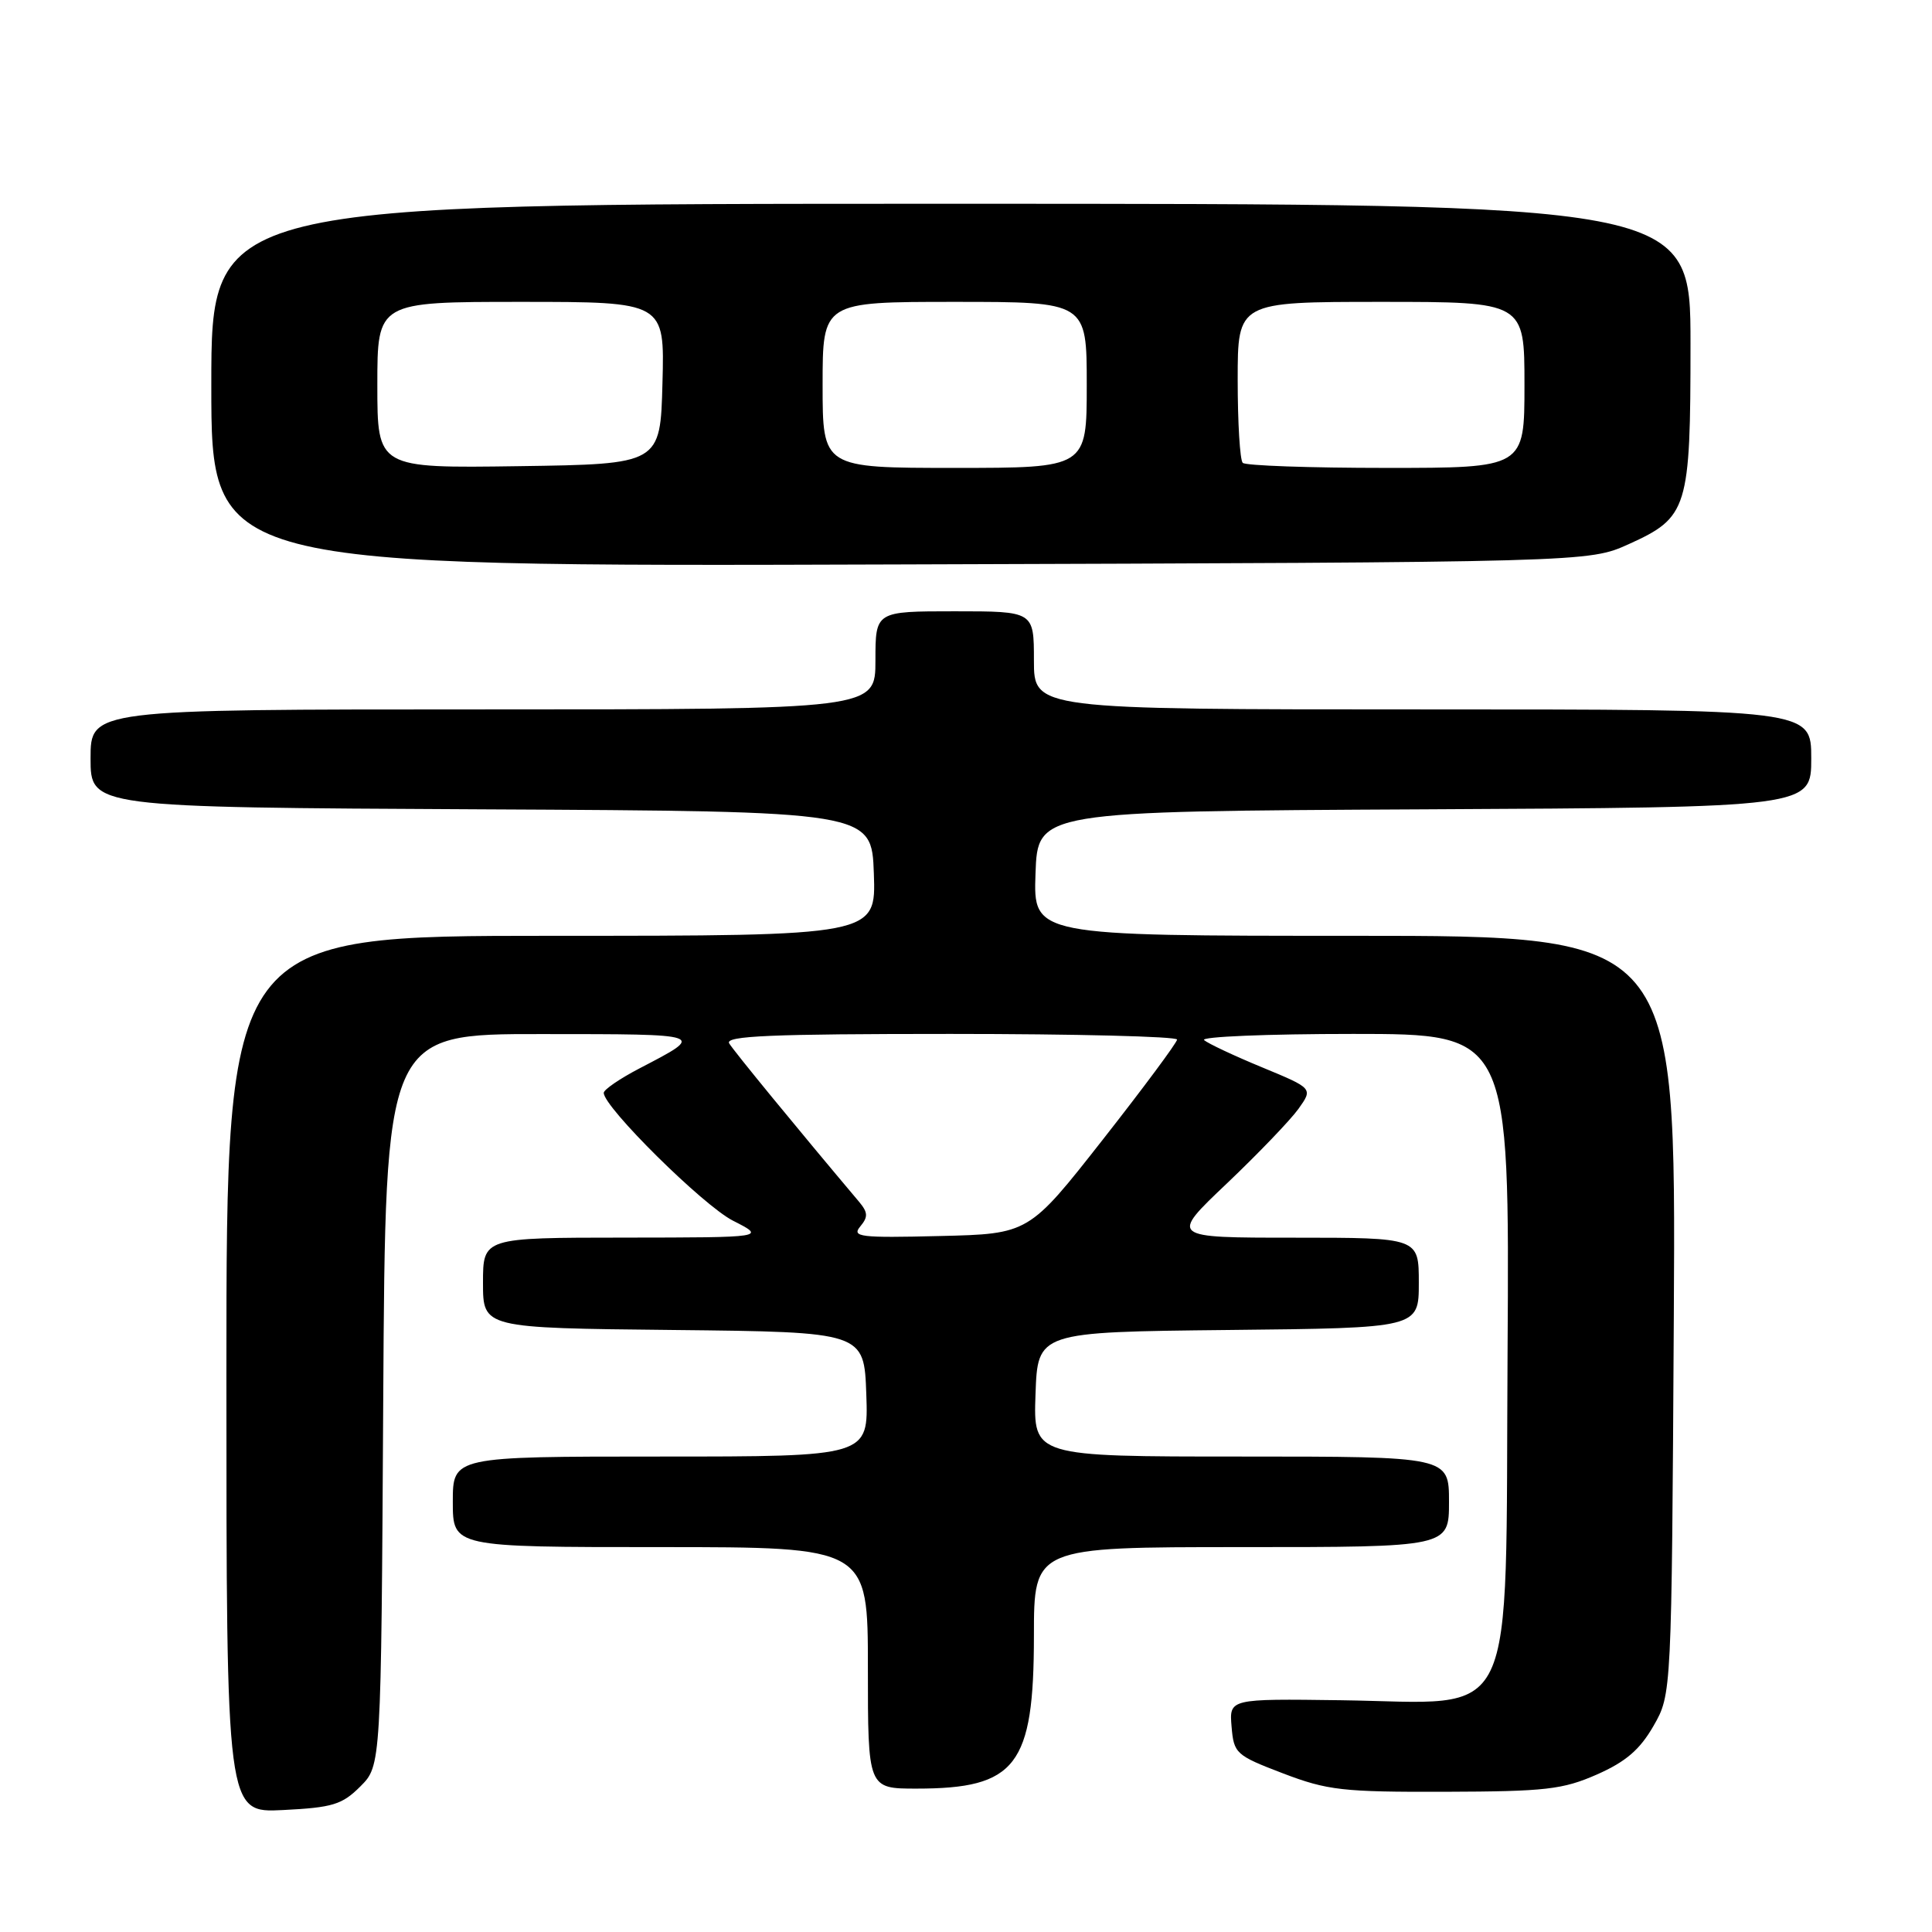 <?xml version="1.0" encoding="UTF-8" standalone="no"?>
<!DOCTYPE svg PUBLIC "-//W3C//DTD SVG 1.1//EN" "http://www.w3.org/Graphics/SVG/1.1/DTD/svg11.dtd" >
<svg xmlns="http://www.w3.org/2000/svg" xmlns:xlink="http://www.w3.org/1999/xlink" version="1.1" viewBox="0 0 256 256">
 <g >
 <path fill="currentColor"
d=" M 47.75 236.71 C 50.50 233.96 50.50 233.96 50.78 185.48 C 51.06 137.00 51.06 137.00 71.78 137.02 C 93.74 137.03 93.56 136.97 84.75 141.56 C 82.14 142.92 80.00 144.38 80.00 144.81 C 80.00 146.70 93.16 159.72 97.11 161.74 C 101.50 163.97 101.50 163.97 82.75 163.99 C 64.00 164.00 64.00 164.00 64.00 169.98 C 64.00 175.97 64.00 175.97 89.25 176.23 C 114.50 176.50 114.50 176.50 114.79 184.75 C 115.08 193.00 115.08 193.00 87.54 193.00 C 60.00 193.00 60.00 193.00 60.00 199.00 C 60.00 205.00 60.00 205.00 87.50 205.00 C 115.00 205.00 115.00 205.00 115.00 221.00 C 115.00 237.00 115.00 237.00 121.43 237.00 C 134.67 237.00 136.99 233.98 137.00 216.75 C 137.00 205.00 137.00 205.00 164.50 205.00 C 192.00 205.00 192.00 205.00 192.00 199.00 C 192.00 193.00 192.00 193.00 164.46 193.00 C 136.92 193.00 136.92 193.00 137.21 184.75 C 137.50 176.50 137.50 176.50 162.75 176.23 C 188.00 175.97 188.00 175.97 188.00 169.98 C 188.00 164.00 188.00 164.00 171.50 164.00 C 154.99 164.00 154.99 164.00 162.57 156.81 C 166.73 152.85 171.00 148.40 172.06 146.92 C 173.98 144.22 173.98 144.22 167.24 141.43 C 163.53 139.90 160.07 138.27 159.55 137.82 C 159.03 137.37 167.92 137.00 179.31 137.00 C 200.02 137.00 200.02 137.00 199.76 179.19 C 199.45 229.76 201.43 225.62 177.69 225.29 C 162.88 225.09 162.88 225.09 163.19 228.79 C 163.49 232.35 163.75 232.59 170.00 234.98 C 175.90 237.23 177.88 237.46 191.50 237.42 C 204.81 237.38 207.07 237.12 211.60 235.13 C 215.43 233.44 217.29 231.84 219.10 228.69 C 221.50 224.50 221.50 224.50 221.79 174.25 C 222.07 124.00 222.07 124.00 179.49 124.00 C 136.92 124.00 136.92 124.00 137.21 115.75 C 137.50 107.50 137.50 107.50 188.75 107.24 C 240.00 106.98 240.00 106.98 240.00 100.49 C 240.00 94.00 240.00 94.00 188.50 94.00 C 137.00 94.00 137.00 94.00 137.00 87.50 C 137.00 81.00 137.00 81.00 126.50 81.00 C 116.00 81.00 116.00 81.00 116.00 87.50 C 116.00 94.00 116.00 94.00 64.00 94.00 C 12.00 94.00 12.00 94.00 12.00 100.49 C 12.00 106.98 12.00 106.98 63.75 107.24 C 115.50 107.50 115.50 107.50 115.79 115.75 C 116.08 124.00 116.08 124.00 73.04 124.00 C 30.00 124.00 30.00 124.00 30.00 182.11 C 30.00 240.22 30.00 240.22 37.50 239.84 C 44.08 239.51 45.33 239.13 47.75 236.71 Z  M 215.80 72.11 C 223.66 68.55 224.00 67.46 224.00 45.55 C 224.00 27.00 224.00 27.00 126.00 27.00 C 28.00 27.00 28.00 27.00 28.00 51.04 C 28.00 75.09 28.00 75.09 119.25 74.79 C 210.50 74.50 210.50 74.50 215.80 72.11 Z  M 113.99 162.51 C 115.05 161.24 115.01 160.65 113.82 159.23 C 105.65 149.54 97.22 139.26 96.62 138.25 C 96.04 137.26 102.16 137.00 125.94 137.00 C 142.47 137.00 155.99 137.34 155.97 137.75 C 155.95 138.16 151.53 144.12 146.13 151.00 C 136.32 163.50 136.32 163.50 124.51 163.78 C 113.93 164.04 112.83 163.90 113.99 162.51 Z  M 50.00 51.02 C 50.00 40.00 50.00 40.00 69.03 40.00 C 88.07 40.00 88.07 40.00 87.78 50.75 C 87.50 61.50 87.50 61.50 68.75 61.77 C 50.00 62.04 50.00 62.04 50.00 51.02 Z  M 109.00 51.00 C 109.00 40.00 109.00 40.00 126.50 40.00 C 144.00 40.00 144.00 40.00 144.00 51.00 C 144.00 62.00 144.00 62.00 126.50 62.00 C 109.00 62.00 109.00 62.00 109.00 51.00 Z  M 164.67 61.33 C 164.30 60.97 164.00 56.02 164.00 50.33 C 164.00 40.00 164.00 40.00 183.00 40.00 C 202.00 40.00 202.00 40.00 202.00 51.00 C 202.00 62.00 202.00 62.00 183.67 62.00 C 173.58 62.00 165.03 61.70 164.67 61.33 Z "/>
</g>
</svg>